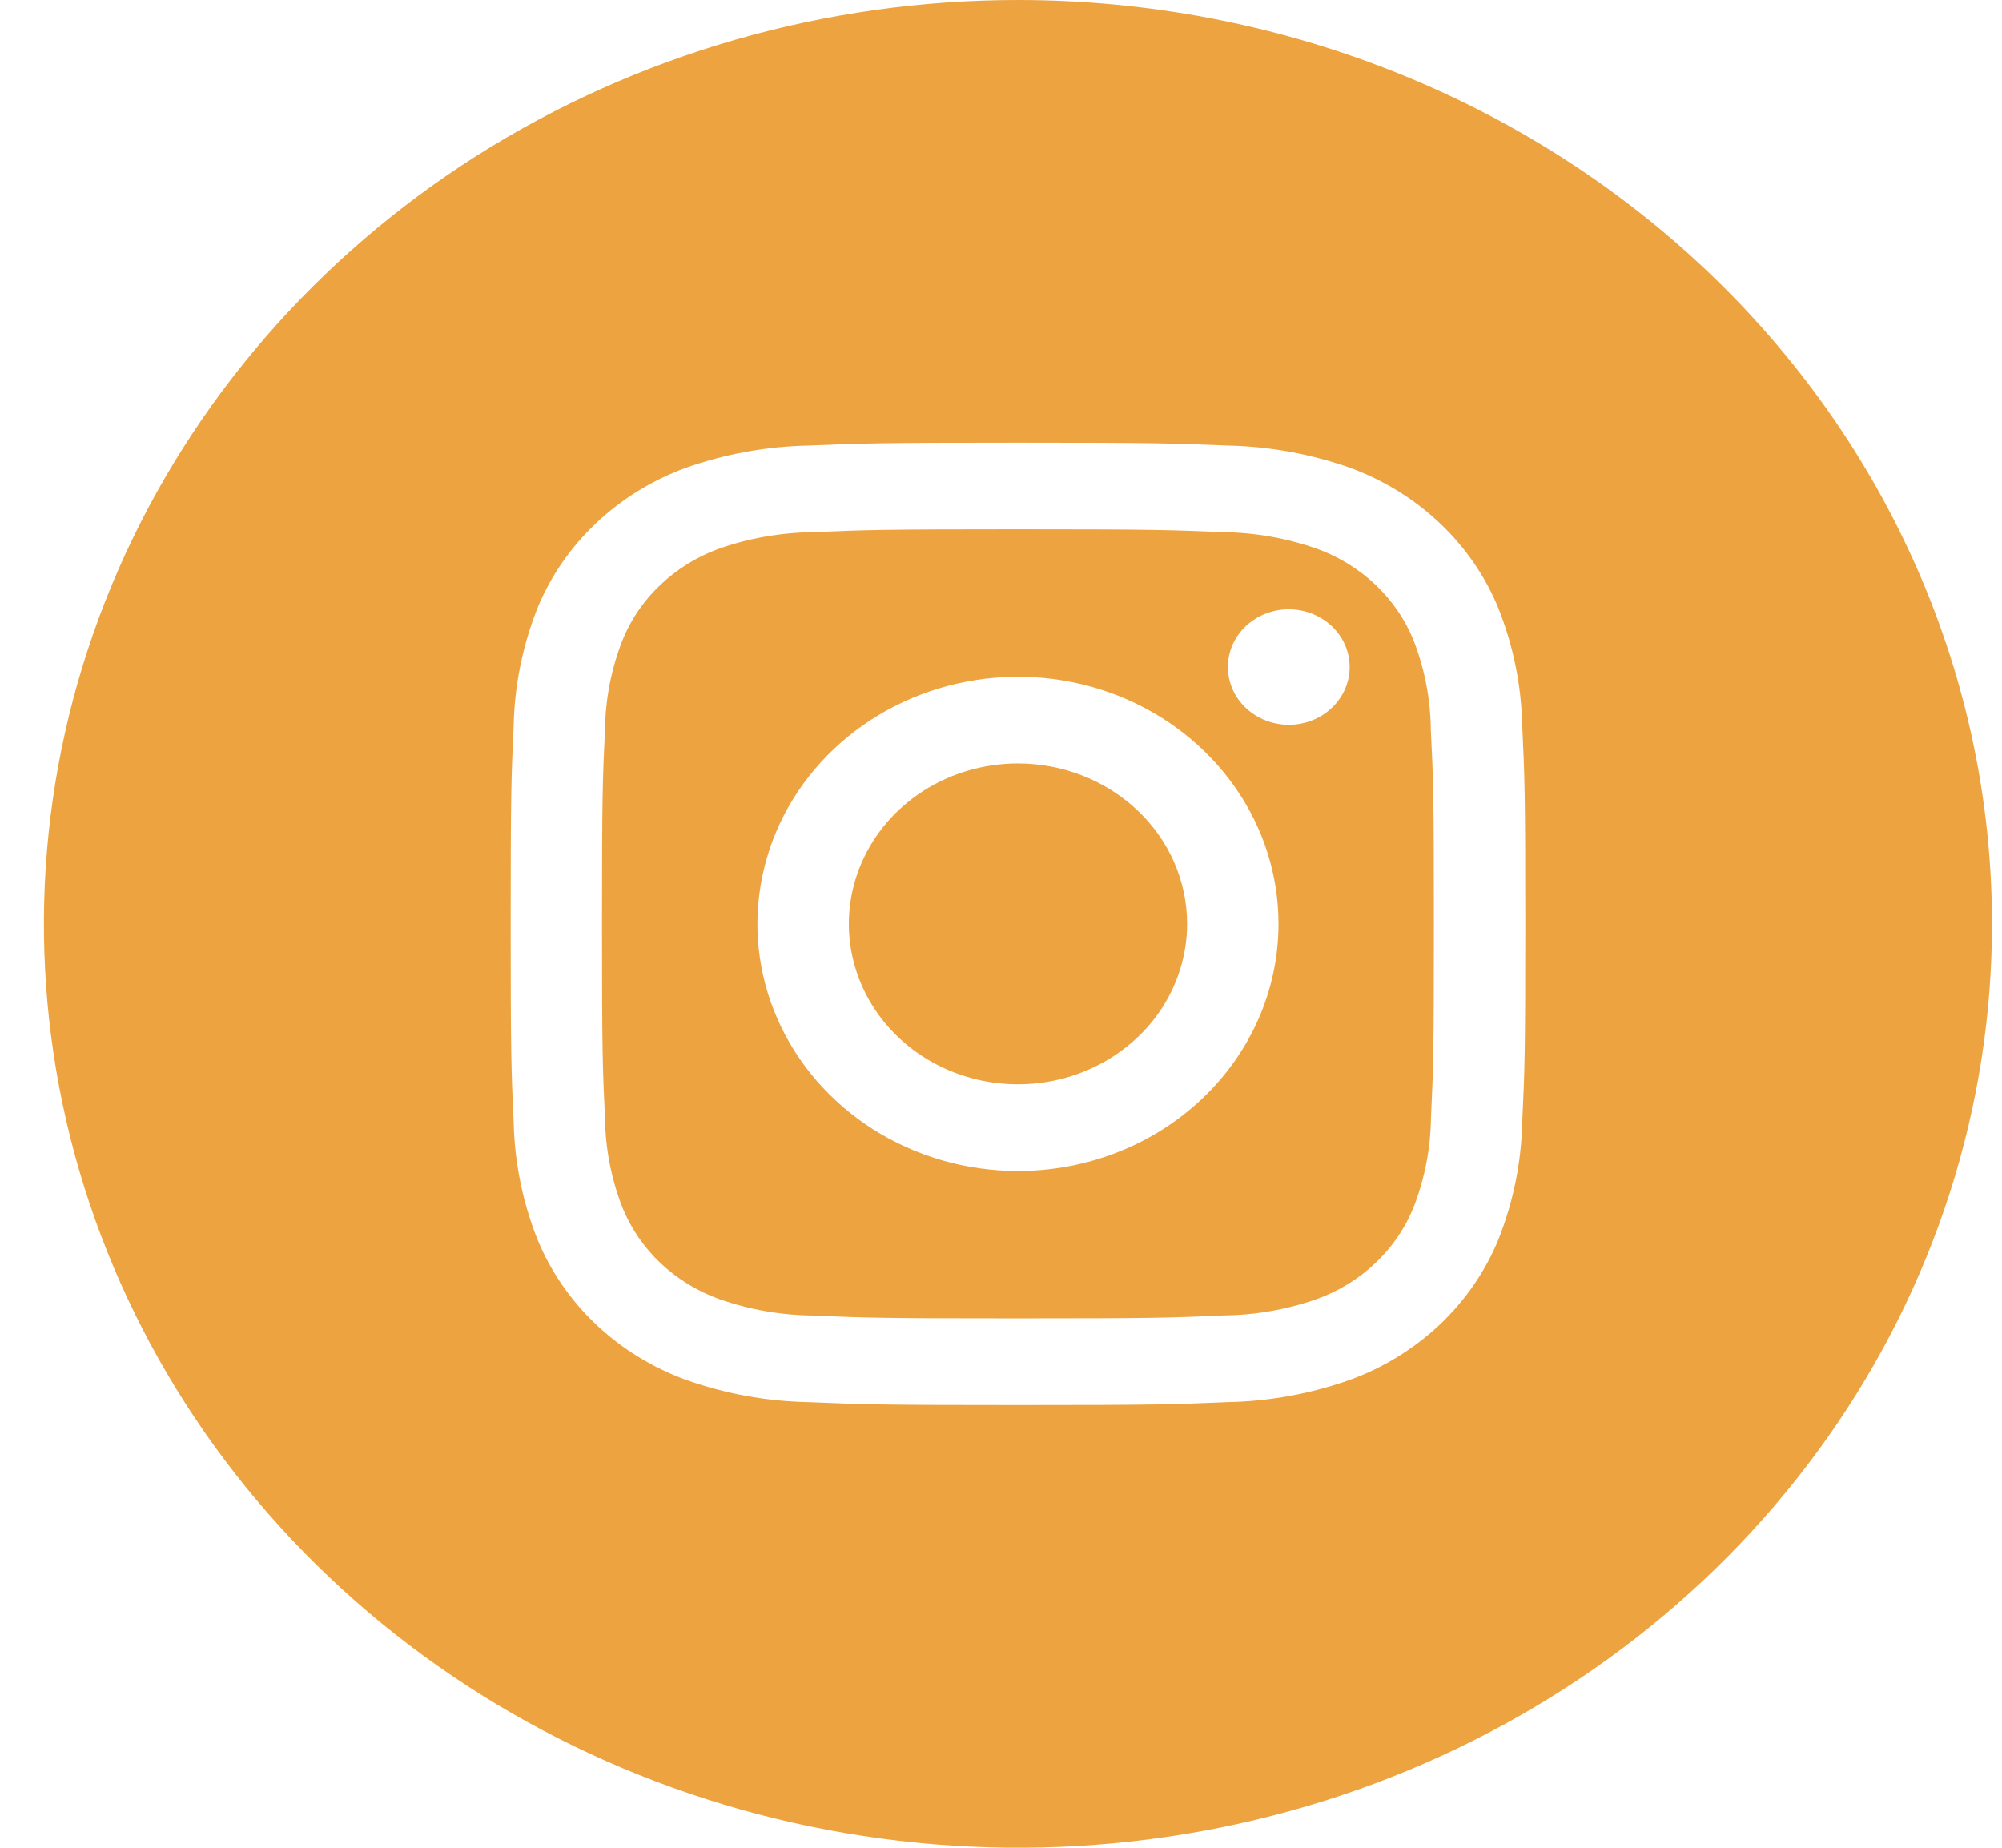 <svg width="26" height="24" viewBox="0 0 26 24" fill="none" xmlns="http://www.w3.org/2000/svg">
<path d="M18.357 8.314C18.247 8.044 18.079 7.799 17.863 7.595C17.648 7.391 17.389 7.231 17.105 7.128C16.713 6.99 16.3 6.917 15.882 6.912C15.188 6.883 14.979 6.875 13.22 6.875C11.461 6.875 11.253 6.883 10.559 6.912C10.141 6.917 9.726 6.99 9.334 7.128C9.05 7.232 8.792 7.391 8.577 7.596C8.361 7.8 8.193 8.045 8.084 8.315C7.939 8.686 7.862 9.079 7.857 9.475C7.826 10.134 7.818 10.331 7.818 12C7.818 13.669 7.826 13.866 7.857 14.525C7.862 14.921 7.939 15.314 8.084 15.686C8.194 15.956 8.362 16.201 8.577 16.405C8.793 16.609 9.051 16.769 9.336 16.872C9.727 17.01 10.141 17.083 10.559 17.087C11.253 17.117 11.461 17.124 13.22 17.124C14.979 17.124 15.188 17.117 15.882 17.086C16.3 17.082 16.714 17.01 17.106 16.872C17.391 16.768 17.649 16.609 17.864 16.404C18.079 16.2 18.247 15.955 18.357 15.685C18.502 15.313 18.579 14.921 18.584 14.525C18.615 13.866 18.622 13.669 18.622 12C18.622 10.331 18.615 10.134 18.582 9.475C18.578 9.079 18.502 8.686 18.357 8.314ZM13.22 15.21C12.551 15.21 11.897 15.022 11.34 14.669C10.784 14.316 10.35 13.815 10.094 13.228C9.838 12.642 9.771 11.996 9.902 11.374C10.032 10.751 10.354 10.179 10.828 9.73C11.301 9.281 11.904 8.976 12.56 8.852C13.217 8.728 13.897 8.791 14.515 9.034C15.134 9.277 15.662 9.689 16.034 10.217C16.406 10.745 16.604 11.365 16.604 12C16.604 12.851 16.248 13.668 15.613 14.27C14.979 14.872 14.118 15.21 13.22 15.21ZM16.737 9.414C16.581 9.414 16.428 9.37 16.298 9.287C16.168 9.205 16.067 9.088 16.007 8.951C15.947 8.814 15.931 8.663 15.962 8.517C15.992 8.372 16.068 8.238 16.178 8.133C16.289 8.029 16.43 7.957 16.583 7.928C16.736 7.899 16.895 7.914 17.04 7.971C17.184 8.028 17.308 8.124 17.395 8.247C17.482 8.37 17.528 8.515 17.528 8.664C17.528 8.863 17.445 9.053 17.296 9.194C17.148 9.335 16.947 9.414 16.737 9.414ZM15.417 12C15.417 12.412 15.288 12.815 15.047 13.158C14.806 13.5 14.462 13.767 14.061 13.925C13.66 14.083 13.218 14.124 12.792 14.044C12.366 13.963 11.974 13.765 11.667 13.473C11.36 13.182 11.151 12.811 11.066 12.406C10.981 12.002 11.025 11.583 11.191 11.203C11.357 10.822 11.639 10.496 12 10.267C12.361 10.039 12.786 9.916 13.22 9.916C13.803 9.916 14.362 10.136 14.774 10.527C15.186 10.917 15.417 11.447 15.417 12ZM13.22 0C10.718 0 8.273 0.704 6.192 2.022C4.112 3.341 2.491 5.215 1.533 7.408C0.576 9.601 0.325 12.013 0.813 14.341C1.301 16.669 2.506 18.807 4.275 20.485C6.045 22.163 8.299 23.306 10.752 23.769C13.206 24.232 15.75 23.995 18.061 23.087C20.373 22.178 22.349 20.64 23.738 18.667C25.128 16.694 25.87 14.373 25.87 12C25.87 8.817 24.538 5.765 22.165 3.515C19.793 1.264 16.575 0 13.22 0V0ZM19.769 14.576C19.758 15.095 19.654 15.608 19.462 16.094C19.293 16.509 19.034 16.886 18.703 17.201C18.371 17.515 17.974 17.761 17.536 17.921C17.024 18.103 16.484 18.202 15.938 18.212C15.234 18.242 15.01 18.25 13.22 18.25C11.431 18.25 11.207 18.242 10.503 18.212C9.957 18.202 9.416 18.103 8.905 17.921C8.467 17.761 8.07 17.515 7.738 17.201C7.406 16.886 7.148 16.509 6.978 16.094C6.786 15.608 6.683 15.096 6.671 14.578C6.64 13.91 6.632 13.697 6.632 12C6.632 10.303 6.64 10.09 6.671 9.422C6.682 8.904 6.786 8.392 6.977 7.906C7.146 7.491 7.405 7.114 7.737 6.799C8.069 6.484 8.467 6.238 8.905 6.077C9.417 5.896 9.957 5.798 10.503 5.787C11.207 5.758 11.431 5.75 13.22 5.75C15.01 5.75 15.234 5.758 15.938 5.787C16.484 5.798 17.024 5.896 17.536 6.077C17.974 6.238 18.371 6.484 18.703 6.799C19.035 7.114 19.293 7.491 19.462 7.906C19.654 8.392 19.758 8.904 19.769 9.422C19.801 10.09 19.809 10.303 19.809 12C19.809 13.697 19.801 13.91 19.769 14.578V14.576Z" fill="#EDA440"/>
</svg>

